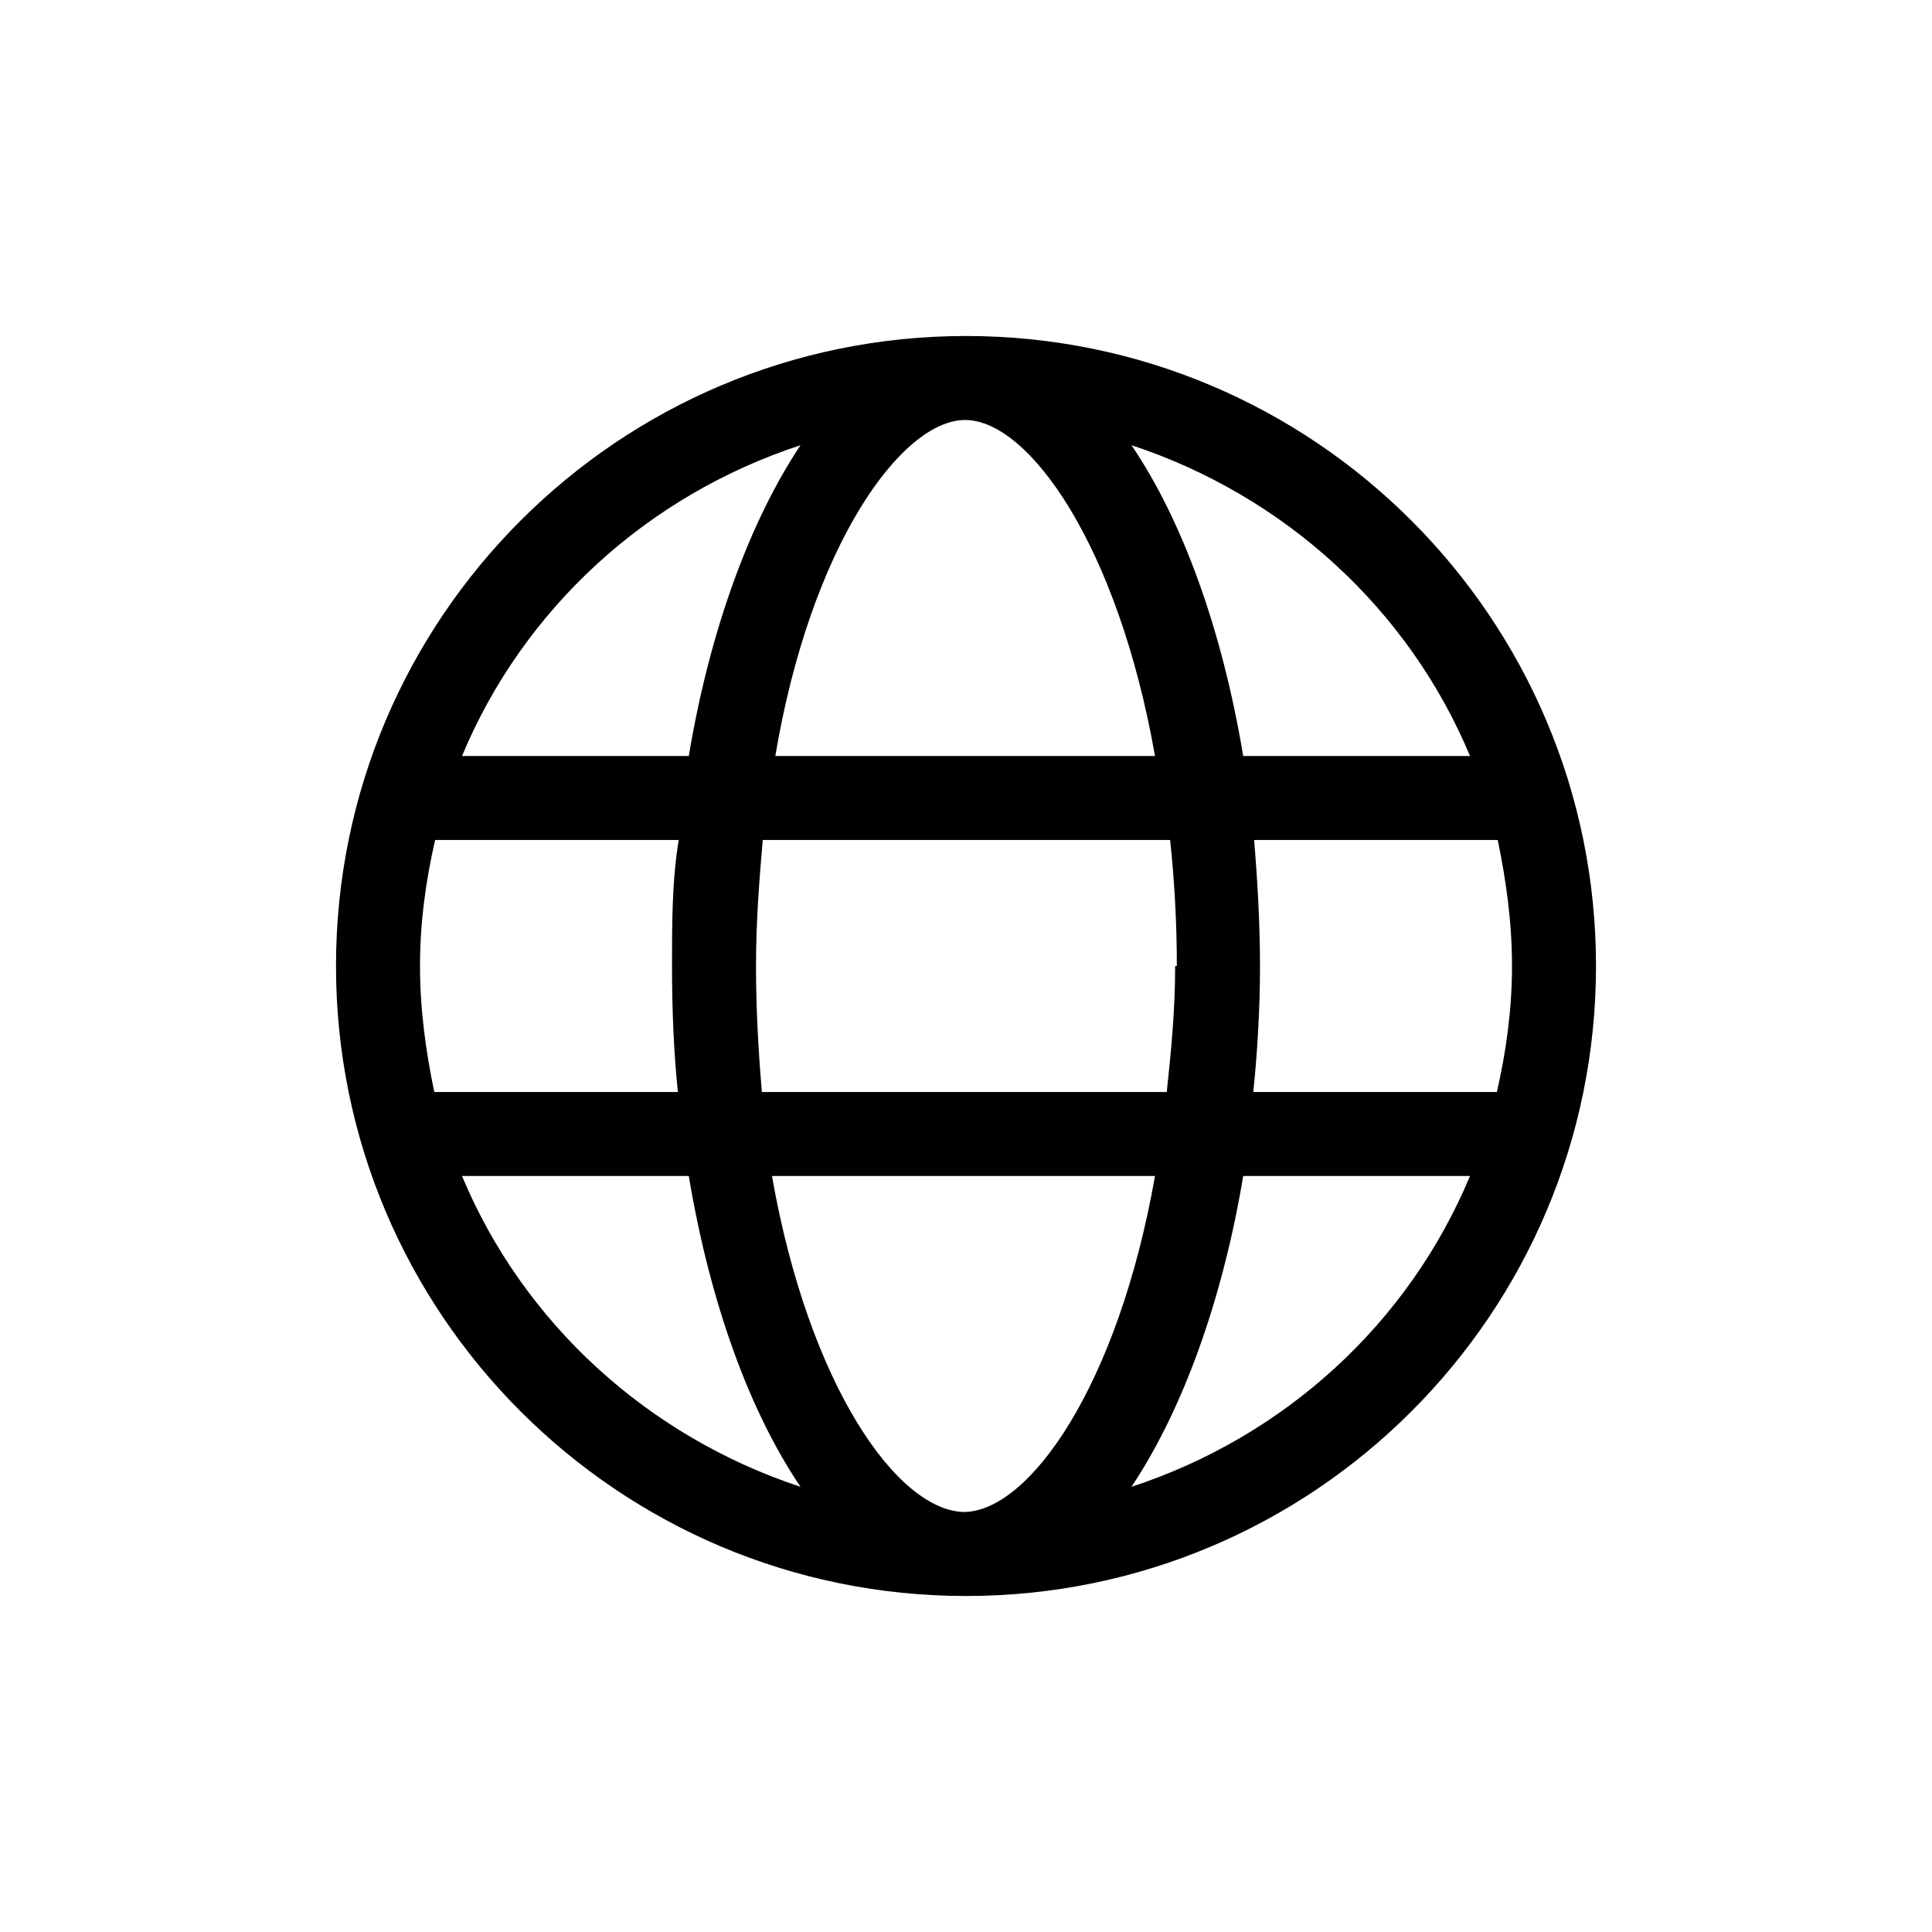 <svg xmlns="http://www.w3.org/2000/svg" width="23" height="23" viewBox="0 0 23 23">
    <path fill-rule="evenodd" d="M17.82 13h-2.9c.05-.48.08-1 .08-1.5s-.03-1.02-.07-1.5h2.9c.1.48.17.98.17 1.5s-.07 1.02-.18 1.5zm-4.35 4.7c.6-.9 1.08-2.2 1.33-3.7h2.7c-.73 1.75-2.2 3.1-4.03 3.7zM5.5 14h2.7c.25 1.5.72 2.8 1.33 3.7-1.82-.6-3.3-1.95-4.03-3.7zm-.32-4h2.9C8 10.48 8 11 8 11.5s.02 1.02.07 1.5h-2.9c-.1-.48-.17-.98-.17-1.5s.07-1.02.18-1.5zm4.35-4.7c-.6.9-1.08 2.2-1.33 3.7H5.5c.73-1.75 2.2-3.1 4.03-3.7zM9.23 9c.42-2.5 1.5-4 2.26-4 .76 0 1.82 1.5 2.26 4H9.22zm2.26 9c-.8 0-1.86-1.5-2.3-4h4.56c-.44 2.5-1.5 4-2.28 4zm2.5-6.5c0 .53-.05 1.03-.1 1.5H9.07c-.04-.47-.07-.97-.07-1.5s.04-1.03.08-1.5h4.85c.05.47.08.97.08 1.5zM17.5 9h-2.7c-.25-1.5-.72-2.8-1.33-3.7 1.82.6 3.3 1.95 4.03 3.7zm-6-5C7.36 4 4 7.36 4 11.5c0 4.14 3.36 7.5 7.5 7.5 4.14 0 7.5-3.36 7.5-7.5C19 7.36 15.64 4 11.5 4z"/>
</svg>